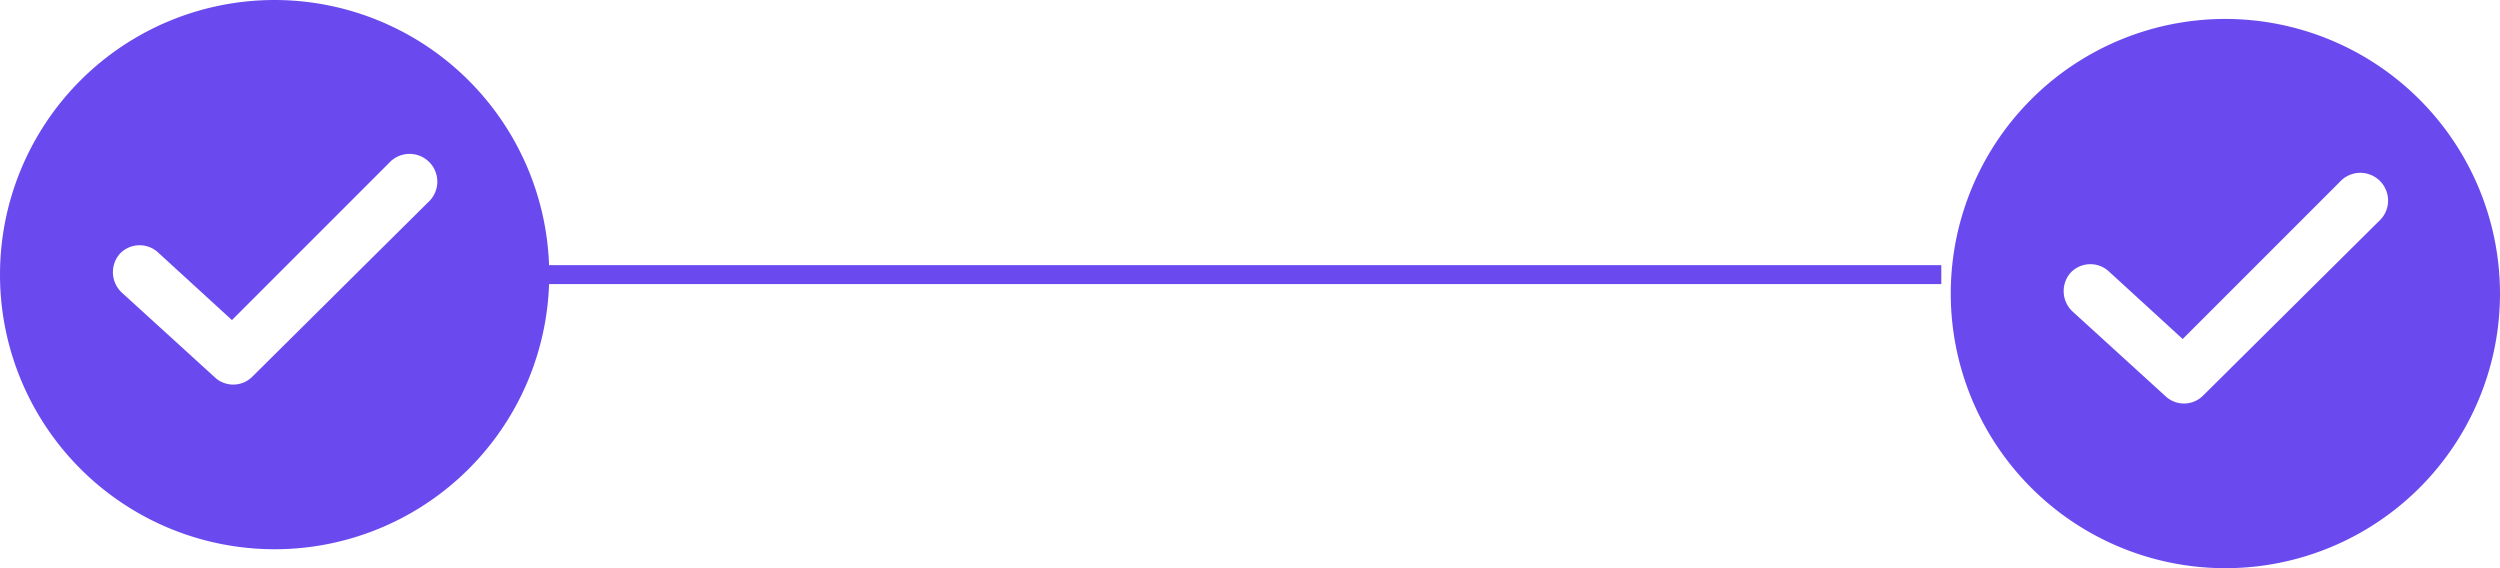 <svg xmlns="http://www.w3.org/2000/svg" width="132" height="30" viewBox="0 0 132 30"><defs><style>.a{fill:none;stroke:#6a4aef;}.b{fill:#6a4aef;}</style></defs><g transform="translate(-36 -111)"><line class="a" x2="74" transform="translate(64.5 125.5)"/><g transform="translate(139 112)"><path class="b" d="M14.5,0A14.5,14.5,0,1,0,29,14.5,14.517,14.517,0,0,0,14.5,0Zm8.1,10.684-9.267,9.194a1.426,1.426,0,0,1-2,.036l-4.906-4.47a1.474,1.474,0,0,1-.109-2.035,1.438,1.438,0,0,1,2.035-.073L12.247,16.9l8.286-8.286A1.465,1.465,0,1,1,22.6,10.684Z"/></g><g transform="translate(36 111)"><path class="b" d="M14.5,0A14.5,14.5,0,1,0,29,14.5,14.517,14.517,0,0,0,14.5,0Zm8.1,10.684-9.267,9.194a1.426,1.426,0,0,1-2,.036l-4.906-4.47a1.474,1.474,0,0,1-.109-2.035,1.438,1.438,0,0,1,2.035-.073L12.247,16.9l8.286-8.286A1.465,1.465,0,1,1,22.6,10.684Z"/></g></g></svg>